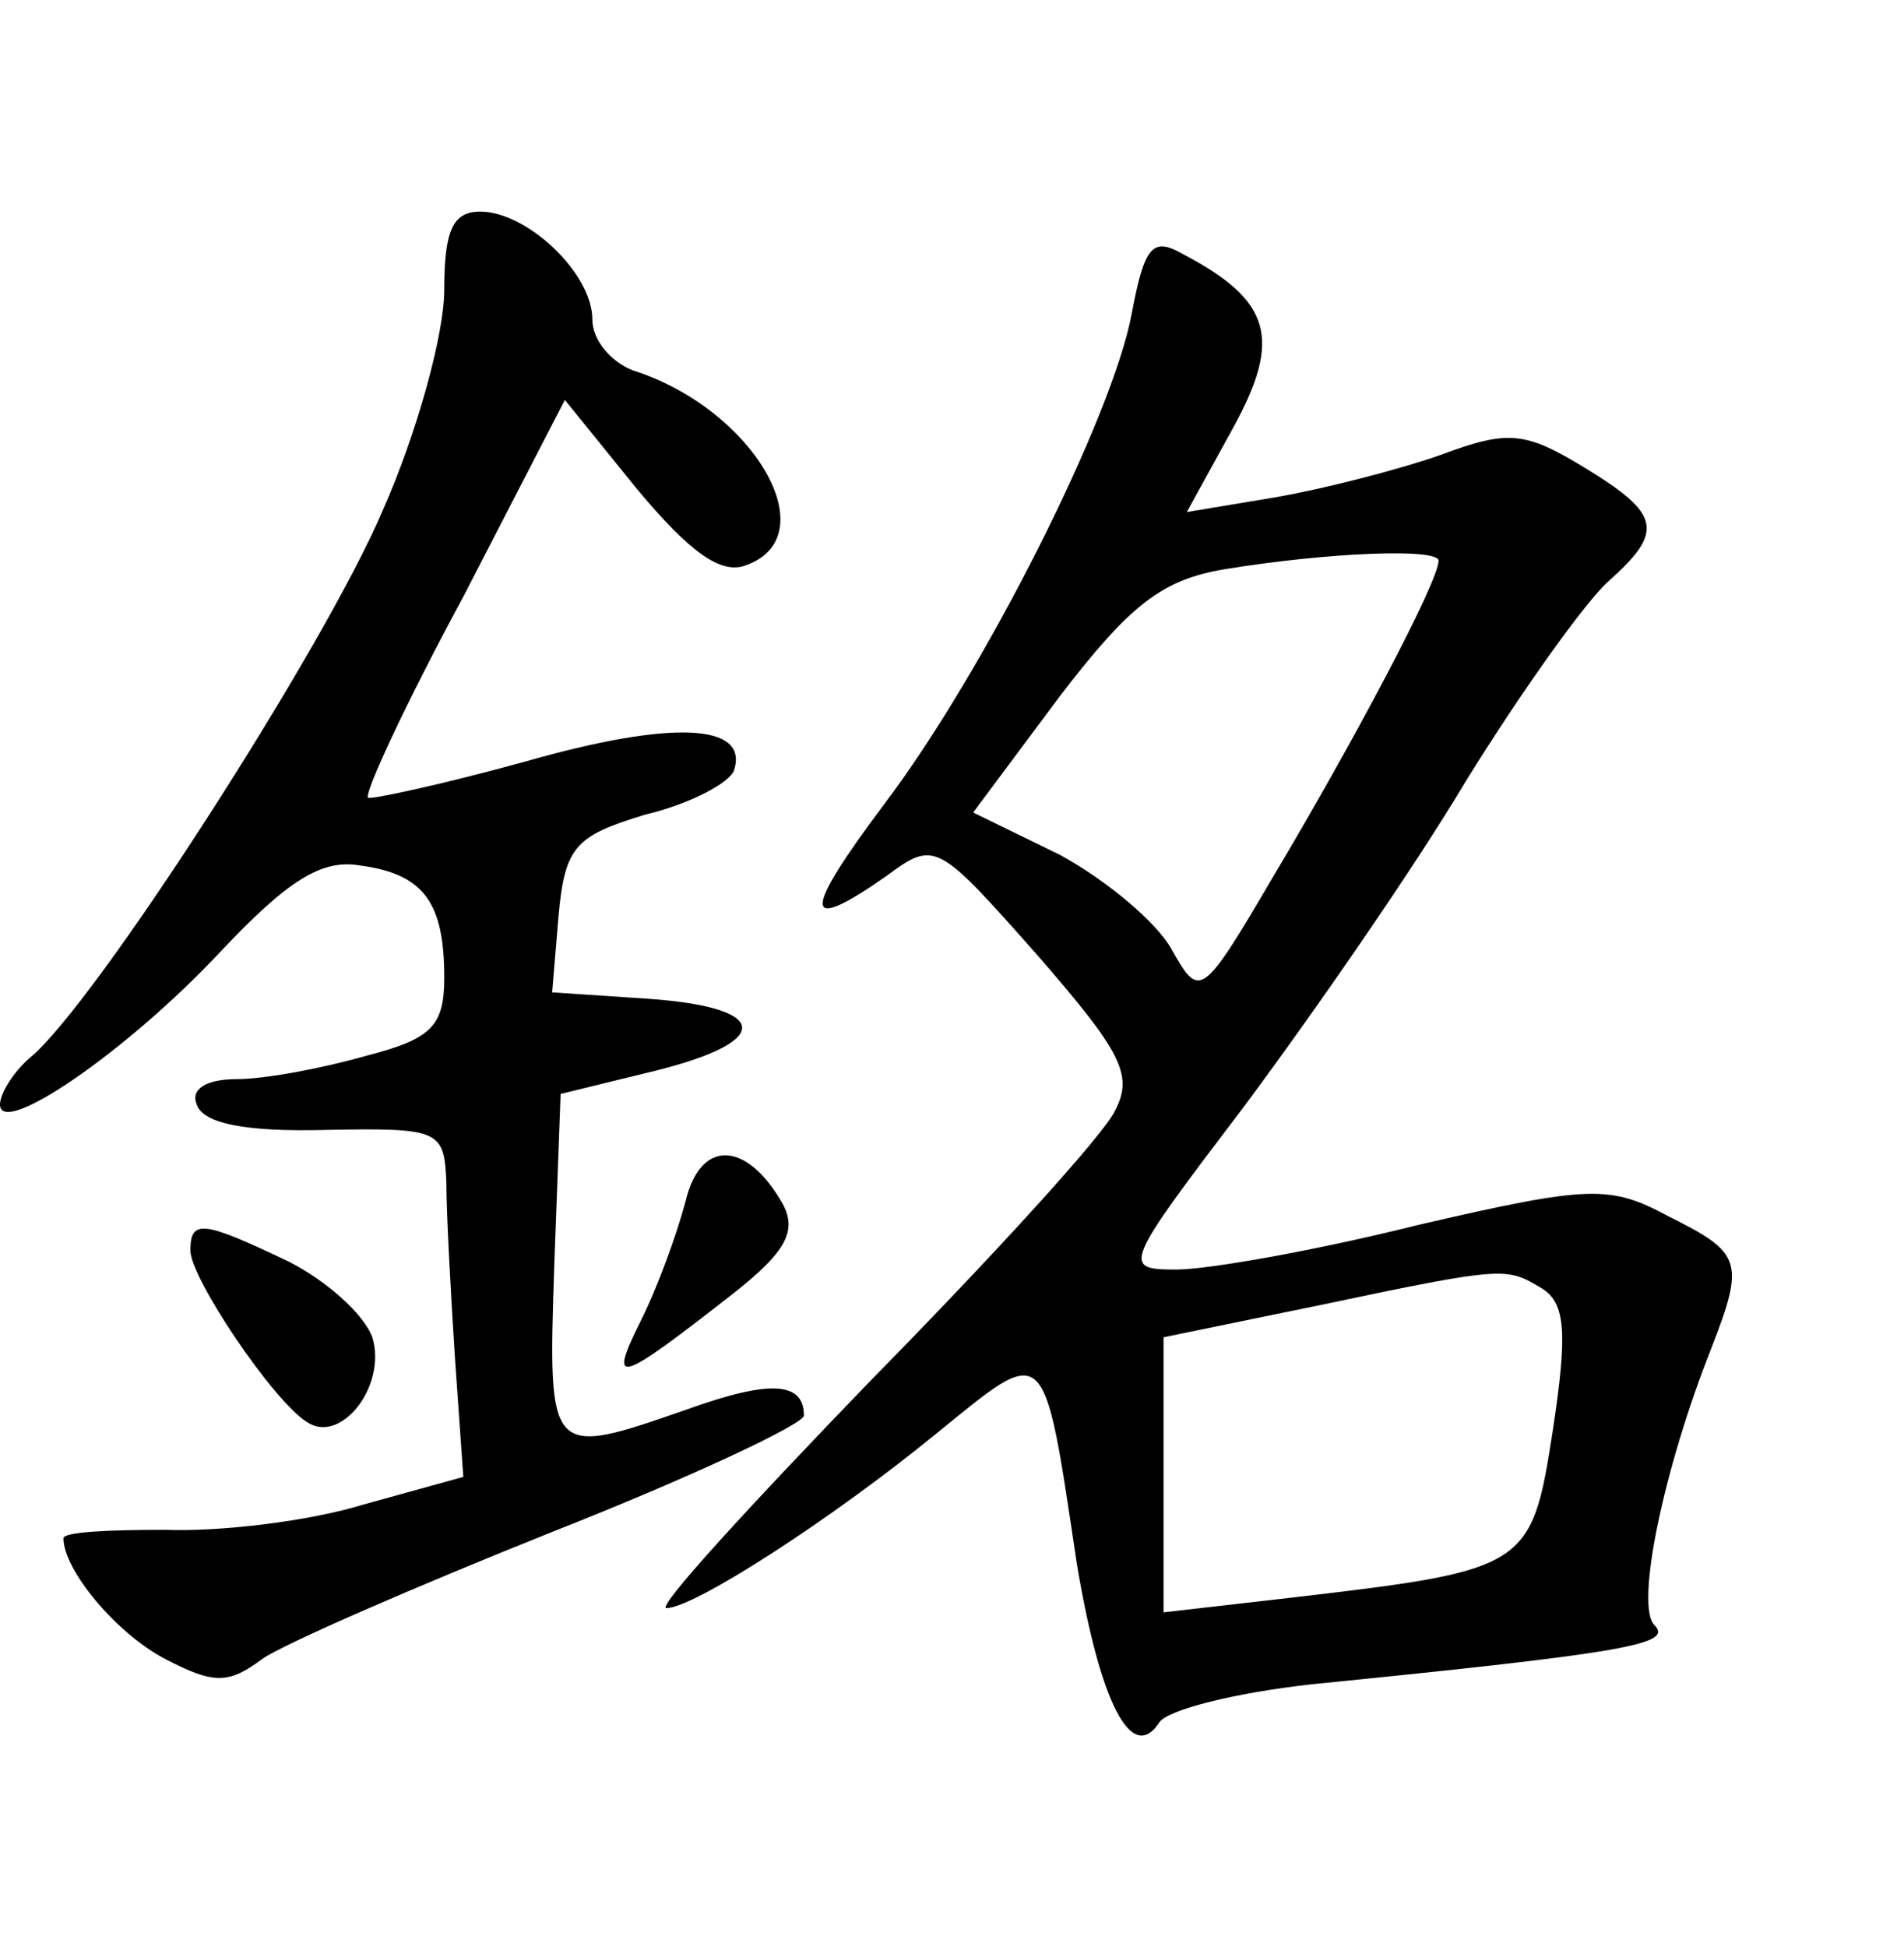 <?xml version="1.0" standalone="no"?>
<!DOCTYPE svg PUBLIC "-//W3C//DTD SVG 20010904//EN"
 "http://www.w3.org/TR/2001/REC-SVG-20010904/DTD/svg10.dtd">
<svg version="1.0" xmlns="http://www.w3.org/2000/svg"
 width="90pt" height="92pt" viewBox="0 0 90 92"
 preserveAspectRatio="xMidYMid meet">
<g transform="translate(0,92) scale(0.1,-0.1)"
fill="#000000" stroke="none">
<path d="M210 783 c0 -21 -13 -68 -29 -104 -27 -64 -137 -235 -167 -259 -8 -7
-14 -17 -14 -22 0 -16 60 25 104 72 32 34 48 44 66 41 30 -4 40 -17 40 -53 0
-23 -6 -29 -37 -37 -21 -6 -48 -11 -61 -11 -15 0 -22 -5 -19 -12 3 -9 23 -13
61 -12 54 1 56 0 57 -25 0 -14 2 -51 4 -82 l4 -57 -47 -13 c-26 -8 -68 -13
-94 -12 -27 0 -48 -1 -48 -4 0 -15 25 -45 48 -57 23 -12 30 -12 46 0 10 7 72
34 137 60 66 26 119 51 119 55 0 16 -16 17 -55 3 -66 -23 -66 -23 -63 68 l3
81 45 11 c56 14 54 30 -4 34 l-45 3 3 36 c3 33 8 38 41 48 21 5 40 15 42 21 7
22 -29 24 -99 4 -40 -11 -73 -18 -74 -17 -2 2 18 45 45 95 l48 93 34 -42 c25
-30 40 -41 52 -36 38 14 3 74 -54 92 -10 4 -19 14 -19 24 0 22 -31 51 -53 51
-13 0 -17 -9 -17 -37z"/>
<path d="M535 772 c-9 -49 -70 -170 -117 -232 -39 -52 -39 -62 1 -34 23 17 24
16 71 -37 40 -46 46 -57 37 -74 -5 -11 -57 -68 -115 -127 -58 -60 -102 -108
-97 -108 13 0 78 42 127 82 53 43 51 46 67 -61 11 -66 26 -95 39 -75 4 6 36
14 72 18 150 15 171 19 162 28 -9 9 4 73 27 131 16 41 14 45 -20 62 -28 15
-37 15 -119 -4 -48 -12 -99 -21 -114 -21 -26 0 -25 2 32 77 32 43 80 112 105
154 26 42 56 84 67 94 27 24 25 32 -11 54 -28 17 -36 18 -68 6 -20 -7 -55 -16
-78 -20 l-42 -7 22 40 c23 42 18 60 -24 82 -14 8 -18 4 -24 -28z m145 -117 c0
-10 -41 -87 -78 -149 -34 -58 -35 -58 -48 -35 -7 13 -31 33 -53 45 l-41 20 41
55 c33 43 48 55 78 60 49 8 101 10 101 4z m49 -344 c11 -7 12 -21 5 -67 -10
-65 -12 -66 -123 -79 l-61 -7 0 65 0 65 73 15 c90 19 89 18 106 8z"/>
<path d="M324 352 c-4 -15 -13 -40 -21 -56 -16 -32 -11 -30 44 13 24 19 30 29
23 42 -17 30 -39 31 -46 1z"/>
<path d="M90 329 c0 -13 39 -71 55 -81 16 -11 38 17 31 40 -4 11 -22 27 -40
36 -40 19 -46 20 -46 5z"/>
</g>
</svg>
